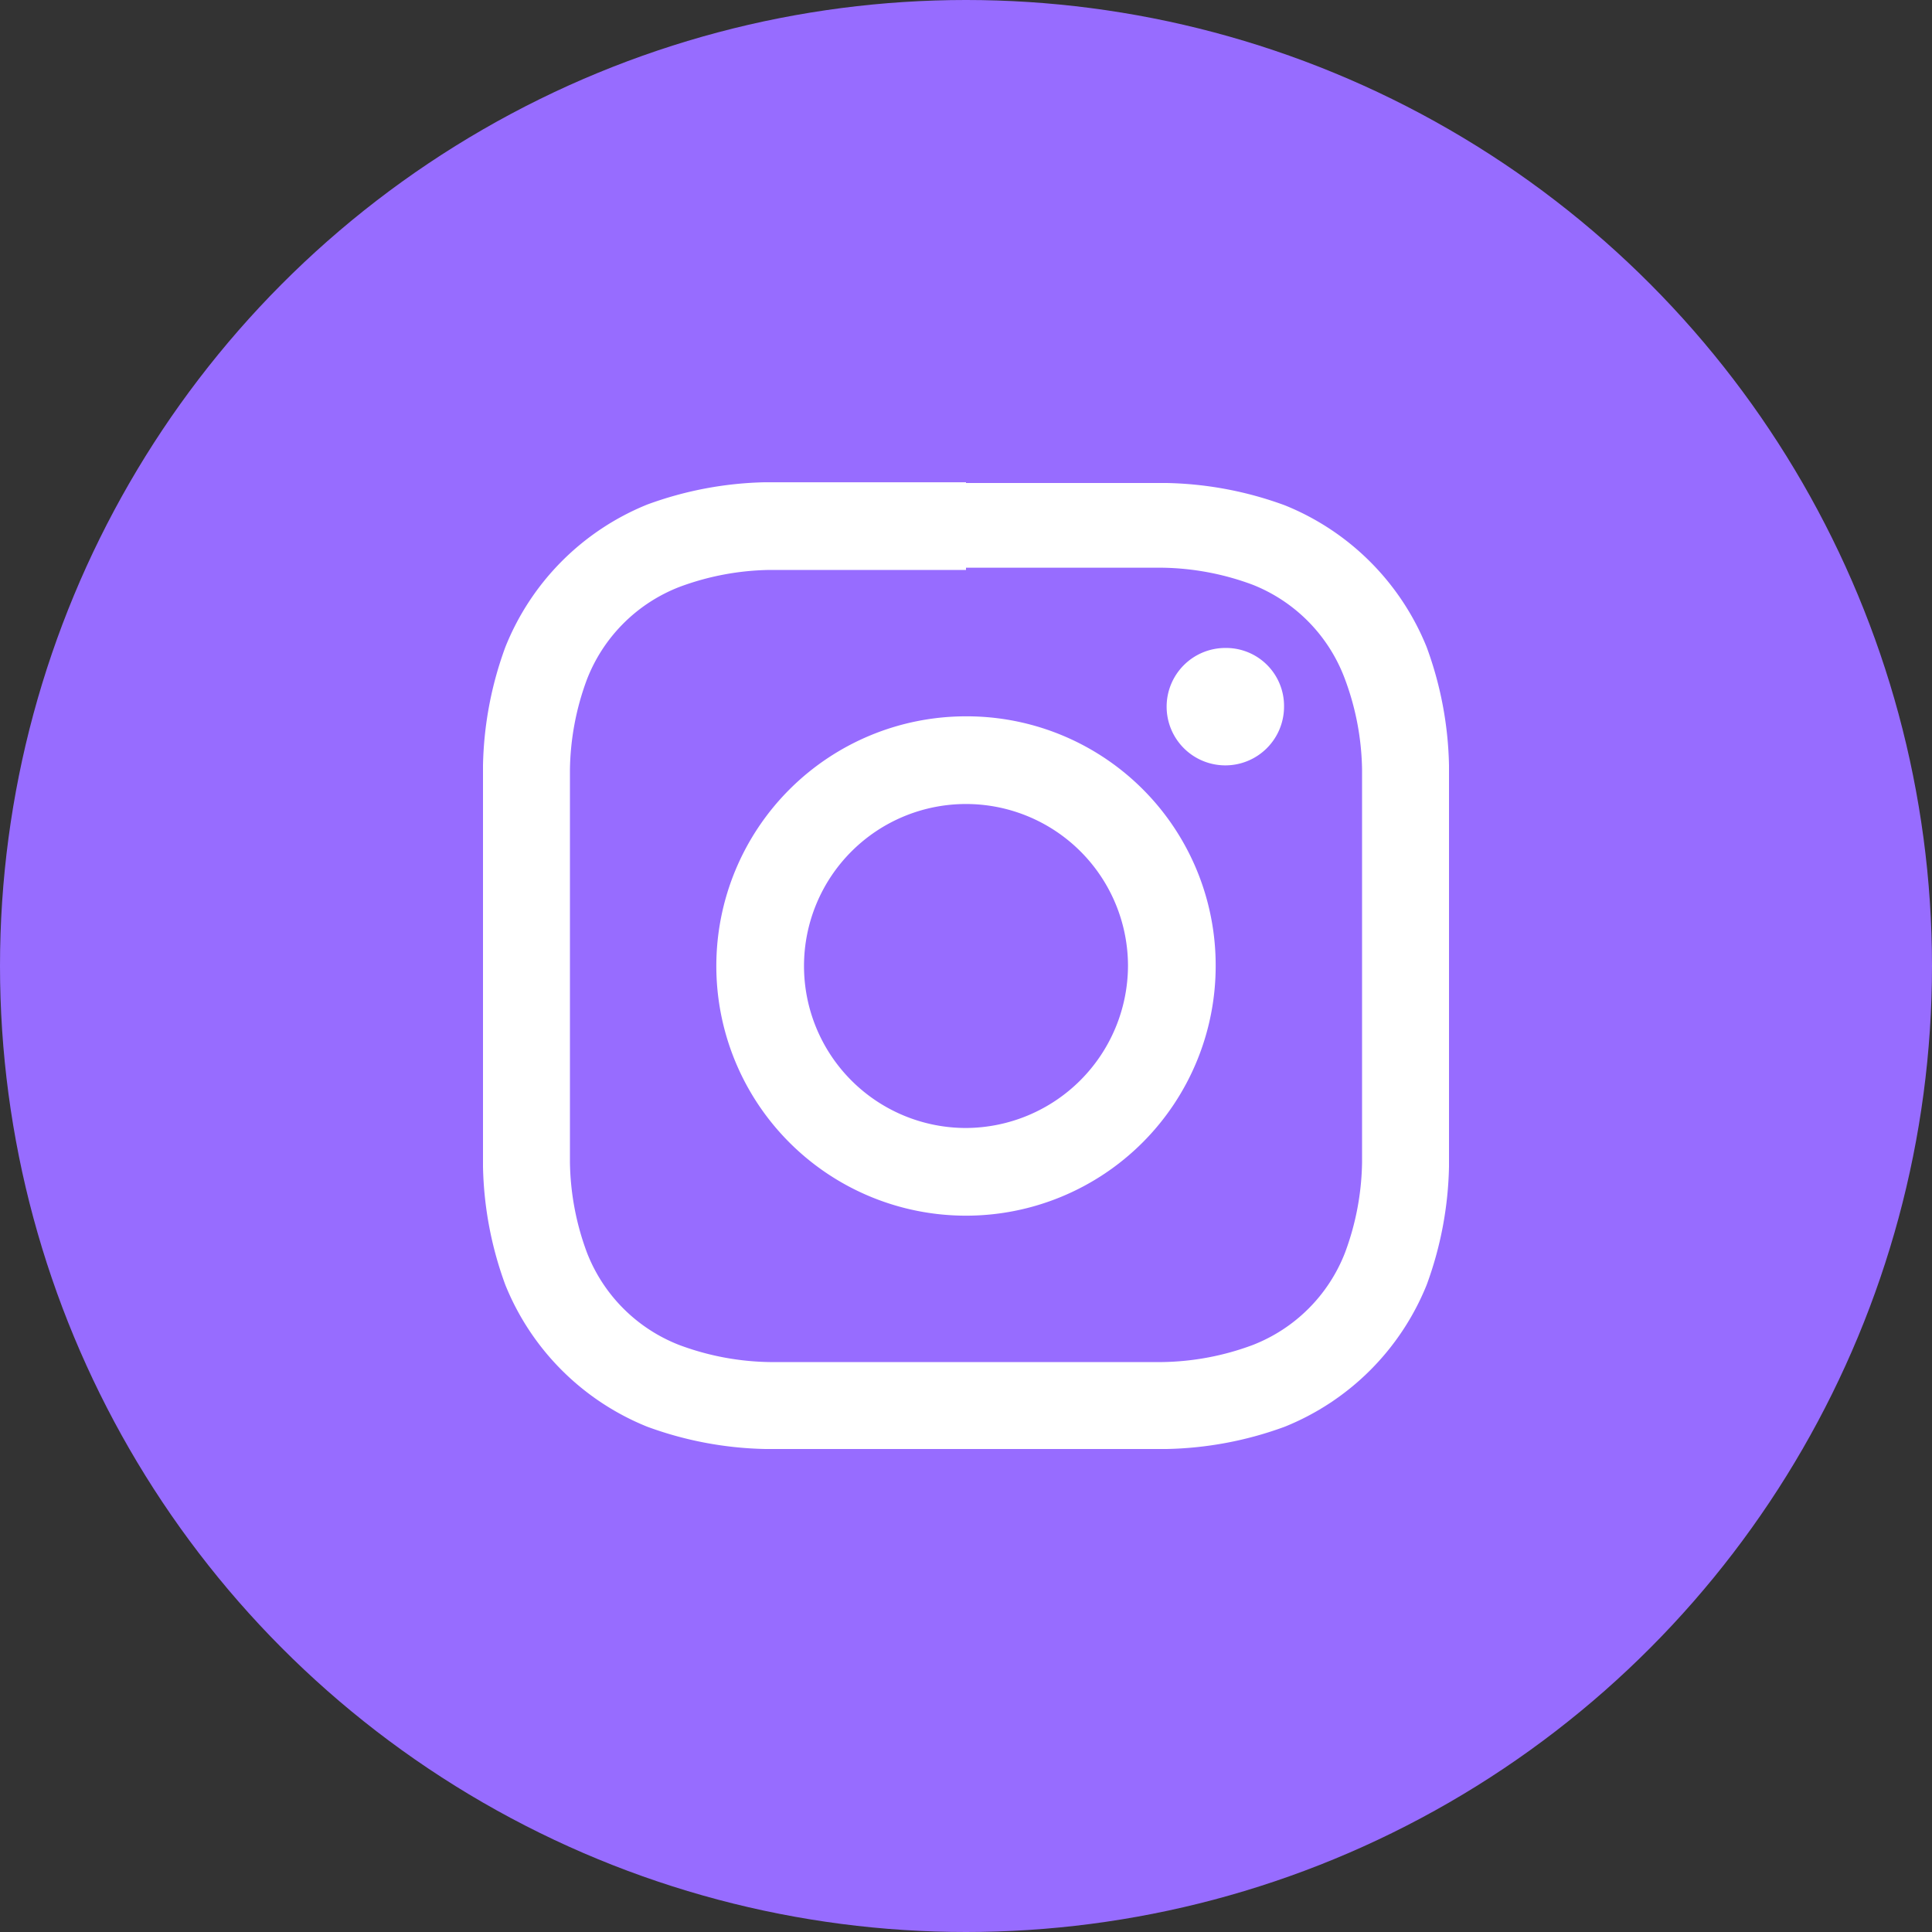 <svg xmlns="http://www.w3.org/2000/svg" viewBox="0 0 26 26"><rect x="0" y="0" width="26" height="26" fill="#333333" stroke="none"/><defs><style>.cls-1{fill:#976cff;}.cls-2{fill:#fff;}</style></defs><title>Iconos</title><g id="Icono"><circle class="cls-1" cx="13" cy="13" r="13"/><g id="_Group_" data-name="&lt;Group&gt;"><path id="_Compound_Path_" data-name="&lt;Compound Path&gt;" class="cls-2" d="M13,7.64c1.75,0,1.95,0,2.64,0a3.62,3.62,0,0,1,1.22.23A2.18,2.18,0,0,1,18.1,9.14a3.62,3.62,0,0,1,.23,1.22c0,.69,0,.89,0,2.64s0,1.95,0,2.64a3.62,3.62,0,0,1-.23,1.22,2.18,2.18,0,0,1-1.24,1.24,3.62,3.62,0,0,1-1.22.23c-.69,0-.89,0-2.64,0s-1.95,0-2.64,0a3.62,3.62,0,0,1-1.22-.23A2.18,2.18,0,0,1,7.9,16.86a3.62,3.62,0,0,1-.23-1.22c0-.69,0-.89,0-2.64s0-1.95,0-2.64A3.62,3.62,0,0,1,7.9,9.14,2.18,2.18,0,0,1,9.14,7.9a3.62,3.62,0,0,1,1.22-.23c.69,0,.89,0,2.64,0m0-1.18c-1.78,0-2,0-2.7,0a4.88,4.88,0,0,0-1.59.3A3.45,3.45,0,0,0,6.8,8.71a4.88,4.88,0,0,0-.3,1.59c0,.7,0,.92,0,2.7s0,2,0,2.7a4.88,4.88,0,0,0,.3,1.59A3.45,3.45,0,0,0,8.71,19.2a4.88,4.88,0,0,0,1.59.3c.7,0,.92,0,2.7,0s2,0,2.7,0a4.88,4.88,0,0,0,1.59-.3,3.45,3.45,0,0,0,1.91-1.91,4.88,4.88,0,0,0,.3-1.59c0-.7,0-.92,0-2.7s0-2,0-2.7a4.88,4.88,0,0,0-.3-1.59A3.45,3.45,0,0,0,17.29,6.8a4.88,4.88,0,0,0-1.59-.3c-.7,0-.92,0-2.7,0"/><path id="_Compound_Path_2" data-name="&lt;Compound Path&gt;" class="cls-2" d="M13,9.64A3.36,3.36,0,1,0,16.36,13,3.35,3.35,0,0,0,13,9.64m0,5.54A2.18,2.18,0,1,1,15.18,13,2.19,2.19,0,0,1,13,15.18"/><path id="_Path_" data-name="&lt;Path&gt;" class="cls-2" d="M17.28,9.51a.79.79,0,1,1-.79-.79.78.78,0,0,1,.79.79"/></g></g></svg>